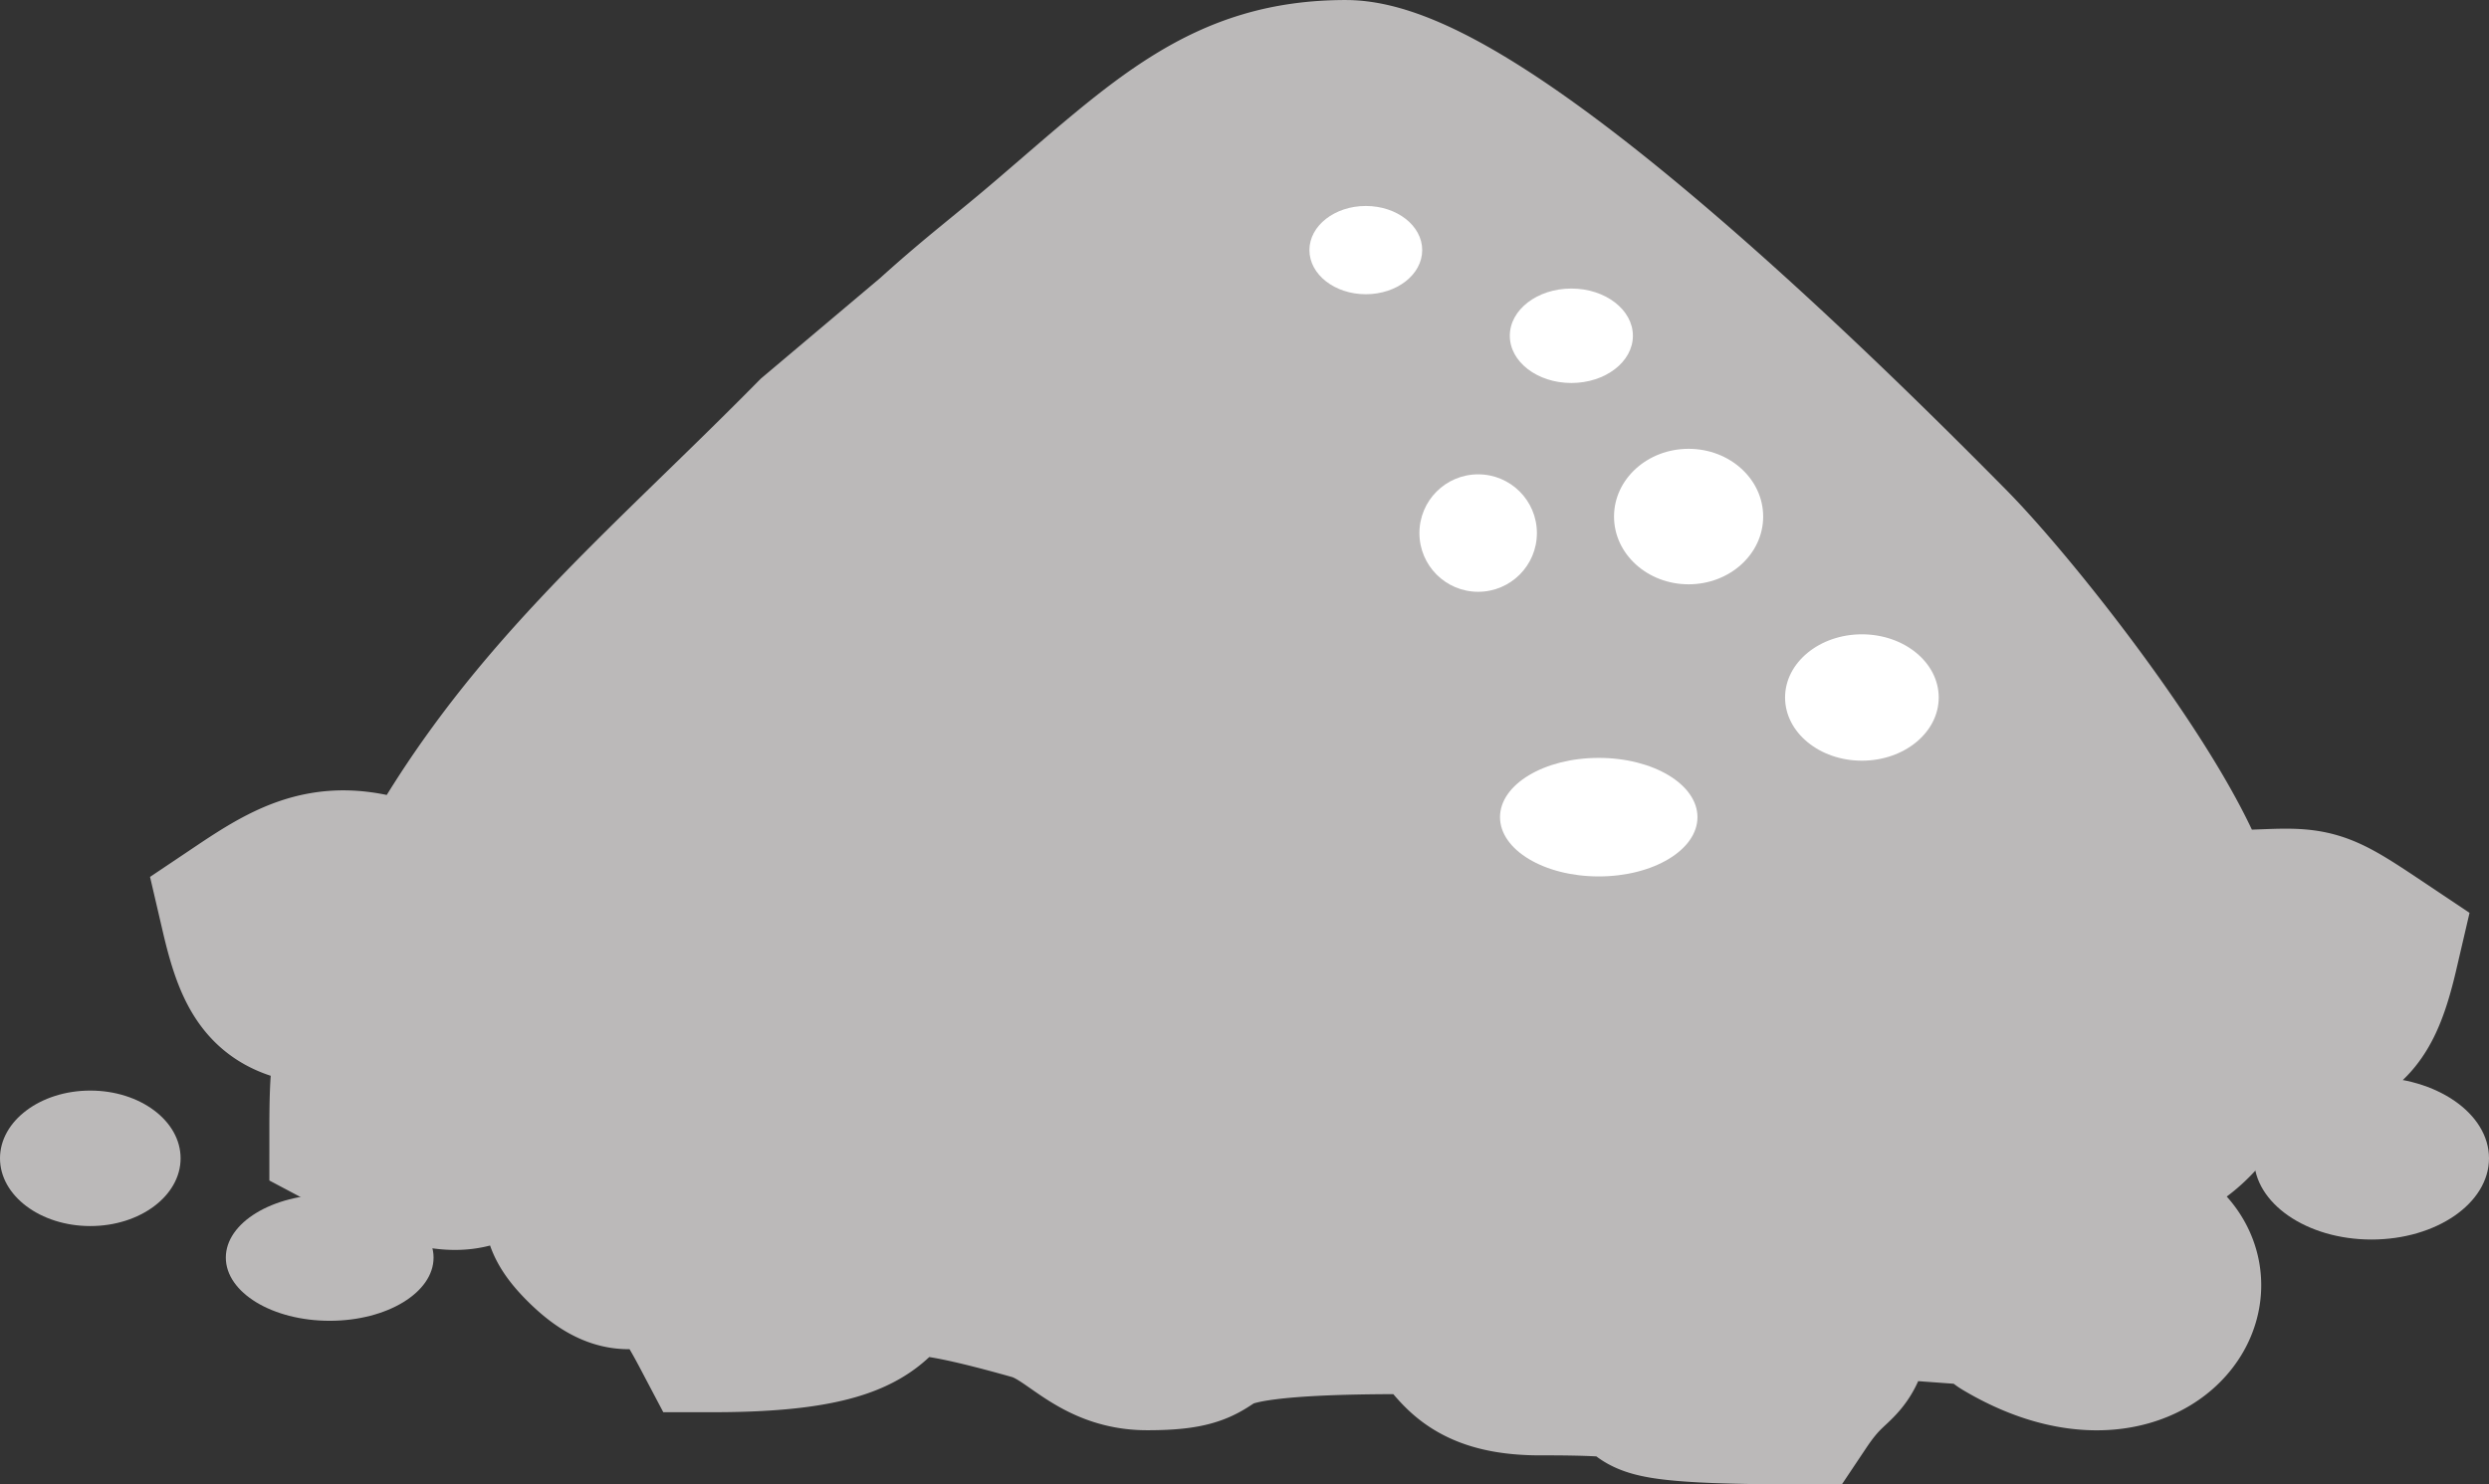 <svg id="Слой_1" data-name="Слой 1" xmlns="http://www.w3.org/2000/svg" width="508" height="303.05" viewBox="0 0 508 303.05">
  <rect x="0" y="0" width="508" height="303.05" fill="#333333" stroke="none"/>
  <defs>
    <style>
      .cls-1, .cls-2 {
        fill: #bbb9b9;
      }

      .cls-1 {
        stroke: #bbb9b9;
        stroke-width: 33.87px;
      }

      .cls-3 {
        fill: #fff;
      }
    </style>
  </defs>
  <title>icon-powder</title>
  <g id="Слой_1-2" data-name="Слой_1">
    <g id="_424790482208" data-name=" 424790482208">
      <path class="cls-1" d="M154.06,393.48c-17.09-8.19-24.75-4.45-36.88,3.69,4.14,17.77,8.14,18.45,29.51,18.45-5.16,19.3-7.37.79-7.37,25.8,32.06,17,23-1.73,37,6.89,14.63,8.93,1.11,6.24,10.54,15.76,14,14.14,12-8.9,26.14,17.91,54.82,0,15-20.81,65.54-6.55,8.53,2.41,12.42,10.23,23,10.23,21.4,0-.85-7.37,51.62-7.37,14.43,0,7.4,12.56,28.8,12.5,42-.09-3.83,5.92,52.33,5.92,8.08-12.08,9.64-5.13,11.06-22.11l25.54,1.87a18.45,18.45,0,0,1,2,.65c0.51,0.2,1.39.88,1.93,1.16s1.3,1.22,1.9,1.56c33.42,19.87,51-17.12,16.55-20V448.78c16.81-3.91,25.11-9.33,29.51-25.8,21.37,0,25.37-.65,29.51-18.45-15.73-10.52-11.82-7.37-36.88-7.37-4.56-19.56-37.08-61-50.66-74.72-19.53-19.76-94.31-94.9-122.66-94.9-24.15,0-36.54,12.3-59.9,32.31-9.38,8.05-14.63,11.79-24,20.27l-24,20.24C202.28,332.73,174.56,354.73,154.06,393.48Z" transform="translate(-67.41 -210.6)"/>
      <ellipse class="cls-2" cx="484.02" cy="236.48" rx="23.98" ry="16.58"/>
      <ellipse class="cls-2" cx="18.43" cy="236.48" rx="18.43" ry="13.83"/>
      <ellipse class="cls-2" cx="67.29" cy="256.75" rx="21.2" ry="12.9"/>
      <ellipse class="cls-3" cx="320.71" cy="68.55" rx="12.56" ry="9.64"/>
      <ellipse class="cls-3" cx="380.01" cy="142.4" rx="15.68" ry="12.9"/>
      <ellipse class="cls-3" cx="344.64" cy="105.46" rx="15.22" ry="13.83"/>
      <ellipse class="cls-3" cx="278.76" cy="51.06" rx="11.51" ry="9.01"/>
      <circle class="cls-3" cx="301.69" cy="108.83" r="11.99"/>
      <ellipse class="cls-3" cx="326.3" cy="166.83" rx="20.15" ry="12.1"/>
    </g>
  </g>
</svg>
